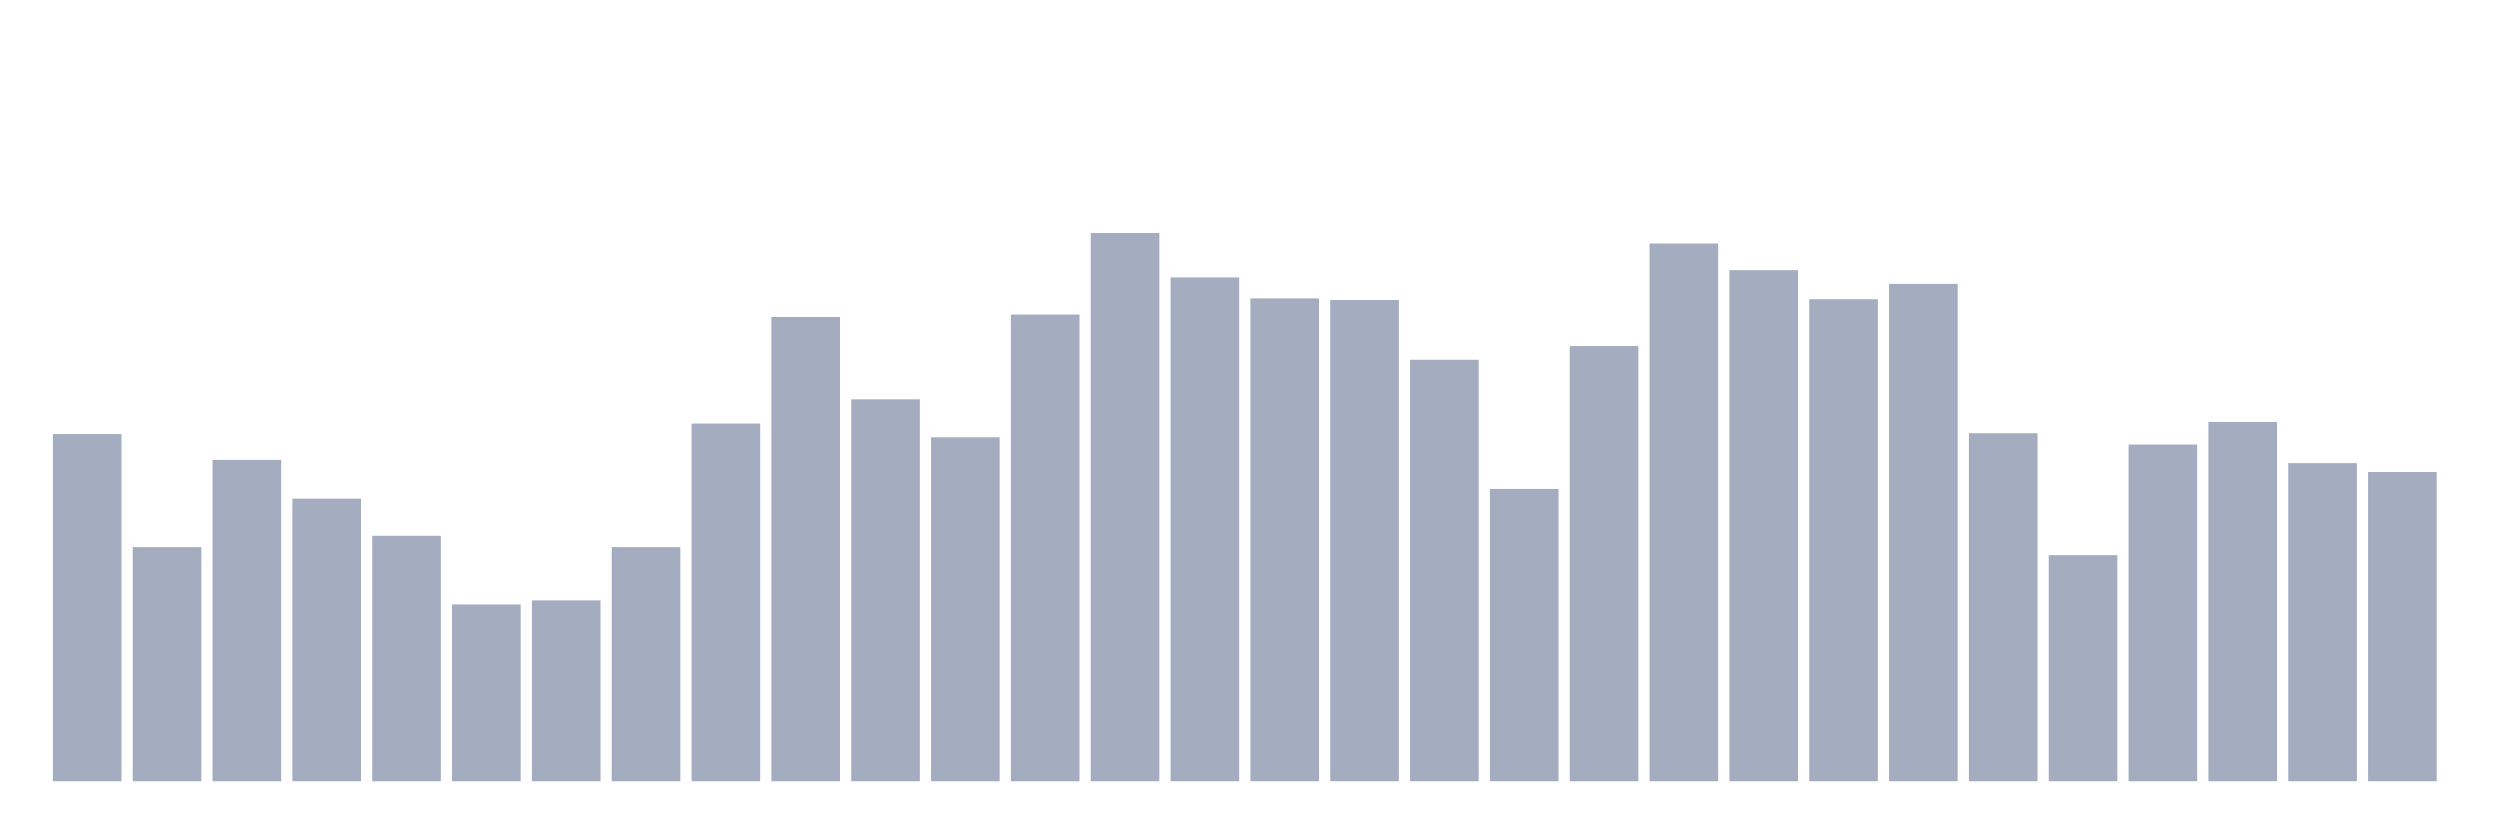 <svg xmlns="http://www.w3.org/2000/svg" viewBox="0 0 480 160"><g transform="translate(10,10)"><rect class="bar" x="0.153" width="13.175" y="73.339" height="66.661" fill="rgb(164,173,192)"></rect><rect class="bar" x="15.482" width="13.175" y="95.042" height="44.958" fill="rgb(164,173,192)"></rect><rect class="bar" x="30.81" width="13.175" y="78.299" height="61.701" fill="rgb(164,173,192)"></rect><rect class="bar" x="46.138" width="13.175" y="85.741" height="54.259" fill="rgb(164,173,192)"></rect><rect class="bar" x="61.466" width="13.175" y="92.872" height="47.128" fill="rgb(164,173,192)"></rect><rect class="bar" x="76.794" width="13.175" y="106.049" height="33.951" fill="rgb(164,173,192)"></rect><rect class="bar" x="92.123" width="13.175" y="105.274" height="34.726" fill="rgb(164,173,192)"></rect><rect class="bar" x="107.451" width="13.175" y="95.042" height="44.958" fill="rgb(164,173,192)"></rect><rect class="bar" x="122.779" width="13.175" y="71.323" height="68.677" fill="rgb(164,173,192)"></rect><rect class="bar" x="138.107" width="13.175" y="50.86" height="89.14" fill="rgb(164,173,192)"></rect><rect class="bar" x="153.436" width="13.175" y="66.672" height="73.328" fill="rgb(164,173,192)"></rect><rect class="bar" x="168.764" width="13.175" y="73.959" height="66.041" fill="rgb(164,173,192)"></rect><rect class="bar" x="184.092" width="13.175" y="50.395" height="89.605" fill="rgb(164,173,192)"></rect><rect class="bar" x="199.42" width="13.175" y="34.737" height="105.263" fill="rgb(164,173,192)"></rect><rect class="bar" x="214.748" width="13.175" y="43.263" height="96.737" fill="rgb(164,173,192)"></rect><rect class="bar" x="230.077" width="13.175" y="47.294" height="92.706" fill="rgb(164,173,192)"></rect><rect class="bar" x="245.405" width="13.175" y="47.604" height="92.396" fill="rgb(164,173,192)"></rect><rect class="bar" x="260.733" width="13.175" y="59.076" height="80.924" fill="rgb(164,173,192)"></rect><rect class="bar" x="276.061" width="13.175" y="83.88" height="56.12" fill="rgb(164,173,192)"></rect><rect class="bar" x="291.39" width="13.175" y="56.441" height="83.559" fill="rgb(164,173,192)"></rect><rect class="bar" x="306.718" width="13.175" y="36.752" height="103.248" fill="rgb(164,173,192)"></rect><rect class="bar" x="322.046" width="13.175" y="41.868" height="98.132" fill="rgb(164,173,192)"></rect><rect class="bar" x="337.374" width="13.175" y="47.449" height="92.551" fill="rgb(164,173,192)"></rect><rect class="bar" x="352.702" width="13.175" y="44.504" height="95.496" fill="rgb(164,173,192)"></rect><rect class="bar" x="368.031" width="13.175" y="73.183" height="66.817" fill="rgb(164,173,192)"></rect><rect class="bar" x="383.359" width="13.175" y="96.593" height="43.407" fill="rgb(164,173,192)"></rect><rect class="bar" x="398.687" width="13.175" y="75.354" height="64.646" fill="rgb(164,173,192)"></rect><rect class="bar" x="414.015" width="13.175" y="71.013" height="68.987" fill="rgb(164,173,192)"></rect><rect class="bar" x="429.344" width="13.175" y="78.919" height="61.081" fill="rgb(164,173,192)"></rect><rect class="bar" x="444.672" width="13.175" y="80.625" height="59.375" fill="rgb(164,173,192)"></rect></g></svg>